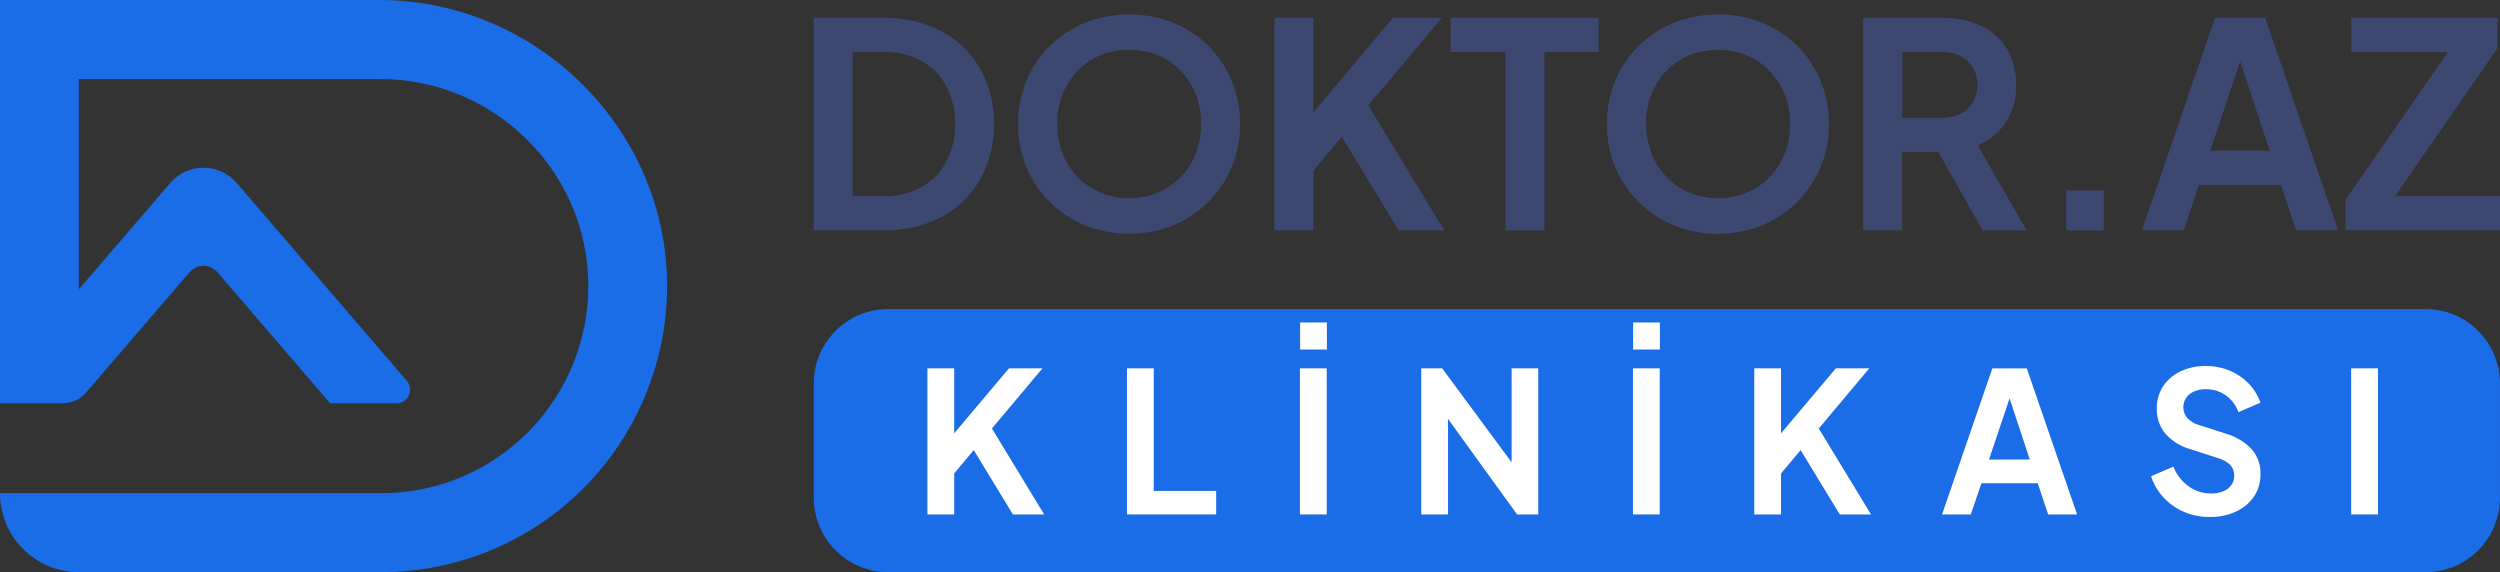 <svg width="201" height="46" viewBox="0 0 201 46" fill="none" xmlns="http://www.w3.org/2000/svg">
<rect x="0" y="0" width="201" height="46" fill="#333333" stroke="none"/>
<g clip-path="url(#clip0_5_4)">
<path d="M30.494 0H0V32.424H5.068C5.417 32.424 5.763 32.349 6.081 32.202C6.398 32.056 6.681 31.843 6.909 31.577L15.244 21.883C15.382 21.721 15.553 21.591 15.746 21.503C15.939 21.414 16.148 21.368 16.36 21.368C16.573 21.368 16.782 21.414 16.975 21.503C17.168 21.591 17.339 21.721 17.477 21.883L26.54 32.424H31.875C32.085 32.425 32.29 32.364 32.467 32.251C32.643 32.138 32.783 31.976 32.87 31.785C32.958 31.594 32.988 31.382 32.959 31.174C32.929 30.966 32.84 30.771 32.703 30.613L19.033 14.712C18.702 14.328 18.291 14.019 17.83 13.807C17.369 13.596 16.868 13.486 16.36 13.486C15.853 13.486 15.352 13.596 14.891 13.807C14.429 14.019 14.019 14.328 13.687 14.712L6.335 23.264V6.351H30.532C39.712 6.351 47.277 13.751 47.301 22.953C47.306 25.143 46.879 27.312 46.046 29.337C45.214 31.361 43.991 33.201 42.449 34.751C40.907 36.302 39.075 37.533 37.058 38.373C35.041 39.214 32.878 39.647 30.694 39.65H0C0 41.334 0.667 42.949 1.856 44.14C3.044 45.331 4.655 46 6.335 46H30.694C36.779 45.993 42.612 43.565 46.914 39.251C51.215 34.937 53.633 29.088 53.637 22.988C53.63 10.332 43.106 0 30.494 0Z" fill="#1A6CE7"/>
<path d="M75.717 2.521C74.266 1.767 72.648 1.393 71.014 1.433H65.428V18.521H71.014C72.648 18.561 74.266 18.187 75.717 17.433C77.014 16.739 78.086 15.689 78.809 14.406C79.558 13.048 79.937 11.517 79.909 9.967C79.938 8.419 79.559 6.891 78.809 5.538C78.084 4.259 77.012 3.213 75.717 2.521ZM76.061 13.028C75.604 13.874 74.918 14.574 74.082 15.046C73.159 15.547 72.121 15.796 71.072 15.77H68.554V4.184H71.072C72.12 4.158 73.157 4.403 74.082 4.897C74.921 5.357 75.611 6.048 76.071 6.888C76.562 7.833 76.805 8.888 76.779 9.953C76.808 11.022 76.564 12.08 76.071 13.028H76.061Z" fill="#3D4871"/>
<path d="M97.149 3.682C96.333 2.882 95.369 2.25 94.311 1.822C92.044 0.936 89.528 0.936 87.261 1.822C86.205 2.247 85.241 2.874 84.423 3.668C83.611 4.463 82.969 5.416 82.537 6.468C82.077 7.576 81.843 8.766 81.85 9.967C81.84 11.166 82.074 12.356 82.537 13.462C82.975 14.517 83.622 15.473 84.437 16.272C85.248 17.071 86.208 17.702 87.261 18.132C89.519 19.018 92.028 19.018 94.287 18.132C95.341 17.702 96.301 17.071 97.114 16.272C97.928 15.472 98.574 14.517 99.014 13.462C99.477 12.356 99.711 11.166 99.701 9.967C99.709 8.769 99.475 7.583 99.014 6.478C98.585 5.43 97.951 4.479 97.149 3.682ZM96.142 12.35C95.868 13.054 95.455 13.696 94.928 14.237C94.4 14.777 93.77 15.206 93.074 15.498C91.607 16.094 89.965 16.094 88.498 15.498C87.801 15.206 87.17 14.776 86.643 14.234C86.116 13.692 85.703 13.049 85.43 12.343C85.136 11.583 84.99 10.774 84.997 9.96C84.989 9.147 85.135 8.341 85.43 7.583C85.709 6.874 86.126 6.227 86.656 5.679C87.179 5.141 87.805 4.715 88.498 4.429C89.969 3.85 91.603 3.85 93.074 4.429C93.766 4.715 94.393 5.141 94.915 5.679C95.443 6.226 95.86 6.87 96.142 7.577C96.436 8.334 96.583 9.14 96.575 9.953C96.584 10.772 96.437 11.586 96.142 12.35Z" fill="#3D4871"/>
<path d="M115.914 1.433H112.001L105.593 9.03V1.433H102.457V18.521H105.593V13.727L107.881 10.996L112.458 18.521H116.12L110.008 8.469L115.914 1.433Z" fill="#3D4871"/>
<path d="M116.622 4.184H121.04V18.521H124.173V4.184H128.523V1.433H116.622V4.184Z" fill="#3D4871"/>
<path d="M144.495 3.682C143.68 2.881 142.716 2.249 141.657 1.822C139.391 0.936 136.876 0.936 134.61 1.822C133.554 2.246 132.59 2.873 131.773 3.668C130.959 4.462 130.316 5.415 129.883 6.468C129.423 7.576 129.189 8.766 129.196 9.967C129.184 11.167 129.418 12.356 129.883 13.462C130.322 14.517 130.968 15.473 131.783 16.272C132.594 17.071 133.554 17.702 134.607 18.132C136.865 19.018 139.374 19.018 141.633 18.132C142.687 17.702 143.647 17.07 144.46 16.272C145.273 15.471 145.919 14.516 146.36 13.462C146.823 12.356 147.057 11.166 147.047 9.967C147.055 8.769 146.821 7.583 146.36 6.478C145.932 5.43 145.298 4.479 144.495 3.682ZM143.488 12.35C143.215 13.054 142.803 13.697 142.277 14.237C141.75 14.778 141.12 15.207 140.423 15.498C138.956 16.094 137.315 16.094 135.847 15.498C135.15 15.207 134.518 14.778 133.991 14.235C133.463 13.693 133.051 13.049 132.779 12.343C132.485 11.583 132.337 10.775 132.343 9.96C132.336 9.147 132.484 8.34 132.779 7.583C133.054 6.878 133.465 6.233 133.989 5.686C134.512 5.147 135.14 4.722 135.833 4.436C137.304 3.857 138.939 3.857 140.41 4.436C141.102 4.722 141.729 5.148 142.251 5.686C142.784 6.228 143.204 6.871 143.488 7.577C143.785 8.333 143.933 9.14 143.924 9.953C143.934 10.773 143.786 11.586 143.488 12.35Z" fill="#3D4871"/>
<path d="M161.26 9.839C161.833 8.949 162.124 7.906 162.095 6.846C162.13 5.812 161.867 4.788 161.339 3.898C160.835 3.096 160.108 2.46 159.247 2.066C158.276 1.629 157.22 1.414 156.155 1.436H149.792V18.521H152.926V12.212H155.839L159.412 18.521H162.937L159.007 11.685C159.926 11.31 160.711 10.667 161.26 9.839ZM158.639 8.2C158.411 8.594 158.078 8.916 157.677 9.13C157.225 9.364 156.722 9.483 156.213 9.474H152.939V4.184H156.213C156.722 4.174 157.226 4.293 157.677 4.529C158.077 4.738 158.41 5.055 158.639 5.445C158.875 5.865 158.994 6.341 158.983 6.822C158.993 7.304 158.874 7.78 158.639 8.2Z" fill="#3D4871"/>
<path d="M169.142 15.312H166.122V18.525H169.142V15.312Z" fill="#3D4871"/>
<path d="M178.091 1.433L172.21 18.521H175.559L176.796 14.874H183.386L184.598 18.521H187.986L182.118 1.433H178.091ZM177.703 12.109L180.108 4.928L182.489 12.109H177.703Z" fill="#3D4871"/>
<path d="M192.555 15.77L200.794 3.888V1.433H189.051V4.184H196.812L188.573 16.069V18.521H201V15.77H192.555Z" fill="#3D4871"/>
<path d="M195.019 24.848H71.406C68.104 24.848 65.428 27.53 65.428 30.84V40.011C65.428 43.321 68.104 46.003 71.406 46.003H195.019C198.32 46.003 200.997 43.321 200.997 40.011V30.84C200.997 27.53 198.32 24.848 195.019 24.848Z" fill="#1A6CE7"/>
<path d="M83.812 29.614H81.121L76.717 34.838V29.614H74.563V41.361H76.717V38.065L78.29 36.188L81.438 41.361H83.952L79.751 34.453L83.812 29.614Z" fill="white"/>
<path d="M92.761 29.614H90.607V41.361H97.781V39.47H92.761V29.614Z" fill="white"/>
<path d="M106.682 25.926H104.528V28.102H106.682V25.926Z" fill="white"/>
<path d="M106.669 29.614H104.514V41.361H106.669V29.614Z" fill="white"/>
<path d="M121.534 37.17L115.952 29.614H114.268V41.361H116.422V33.681L121.974 41.361H123.675V29.614H121.534V37.17Z" fill="white"/>
<path d="M133.456 25.926H131.302V28.102H133.456V25.926Z" fill="white"/>
<path d="M133.442 29.614H131.288V41.361H133.442V29.614Z" fill="white"/>
<path d="M150.29 29.614H147.6L143.196 34.838V29.614H141.042V41.361H143.196V38.065L144.769 36.188L147.916 41.361H150.431L146.23 34.453L150.29 29.614Z" fill="white"/>
<path d="M160.185 29.617L156.141 41.361H158.453L159.306 38.854H163.834L164.668 41.361H166.998L162.954 29.617H160.185ZM159.917 36.95L161.57 32.028L163.191 36.946L159.917 36.95Z" fill="white"/>
<path d="M178.967 34.866L176.813 34.177C176.446 34.078 176.113 33.879 175.851 33.602C175.665 33.378 175.556 33.1 175.54 32.809C175.525 32.518 175.604 32.229 175.765 31.987C175.925 31.758 176.147 31.58 176.405 31.474C176.702 31.348 177.023 31.285 177.346 31.291C177.916 31.282 178.475 31.453 178.943 31.78C179.418 32.116 179.777 32.59 179.974 33.137L181.743 32.373C181.539 31.797 181.215 31.272 180.792 30.833C180.36 30.39 179.843 30.039 179.273 29.8C178.659 29.547 178 29.42 177.336 29.428C176.633 29.415 175.938 29.563 175.302 29.862C174.735 30.128 174.253 30.545 173.907 31.067C173.568 31.599 173.394 32.22 173.405 32.851C173.386 33.583 173.63 34.297 174.092 34.862C174.641 35.478 175.358 35.918 176.154 36.13L178.401 36.856C178.747 36.955 179.063 37.139 179.321 37.39C179.532 37.624 179.643 37.93 179.631 38.244C179.637 38.515 179.556 38.781 179.4 39.002C179.234 39.223 179.011 39.395 178.754 39.498C178.443 39.625 178.108 39.686 177.772 39.677C177.123 39.685 176.49 39.484 175.965 39.102C175.414 38.701 174.989 38.152 174.738 37.518L172.945 38.289C173.154 38.93 173.499 39.518 173.958 40.011C174.417 40.503 174.975 40.893 175.594 41.154C176.245 41.433 176.947 41.572 177.655 41.564C178.392 41.583 179.123 41.432 179.792 41.123C180.37 40.856 180.864 40.437 181.225 39.911C181.576 39.384 181.757 38.761 181.743 38.127C181.769 37.402 181.524 36.694 181.056 36.14C180.488 35.534 179.766 35.094 178.967 34.866Z" fill="white"/>
<path d="M191.188 29.614H189.034V41.361H191.188V29.614Z" fill="white"/>
</g>
<defs>
<clipPath id="clip0_5_4">
<rect width="201" height="46" fill="white"/>
</clipPath>
</defs>
</svg>
